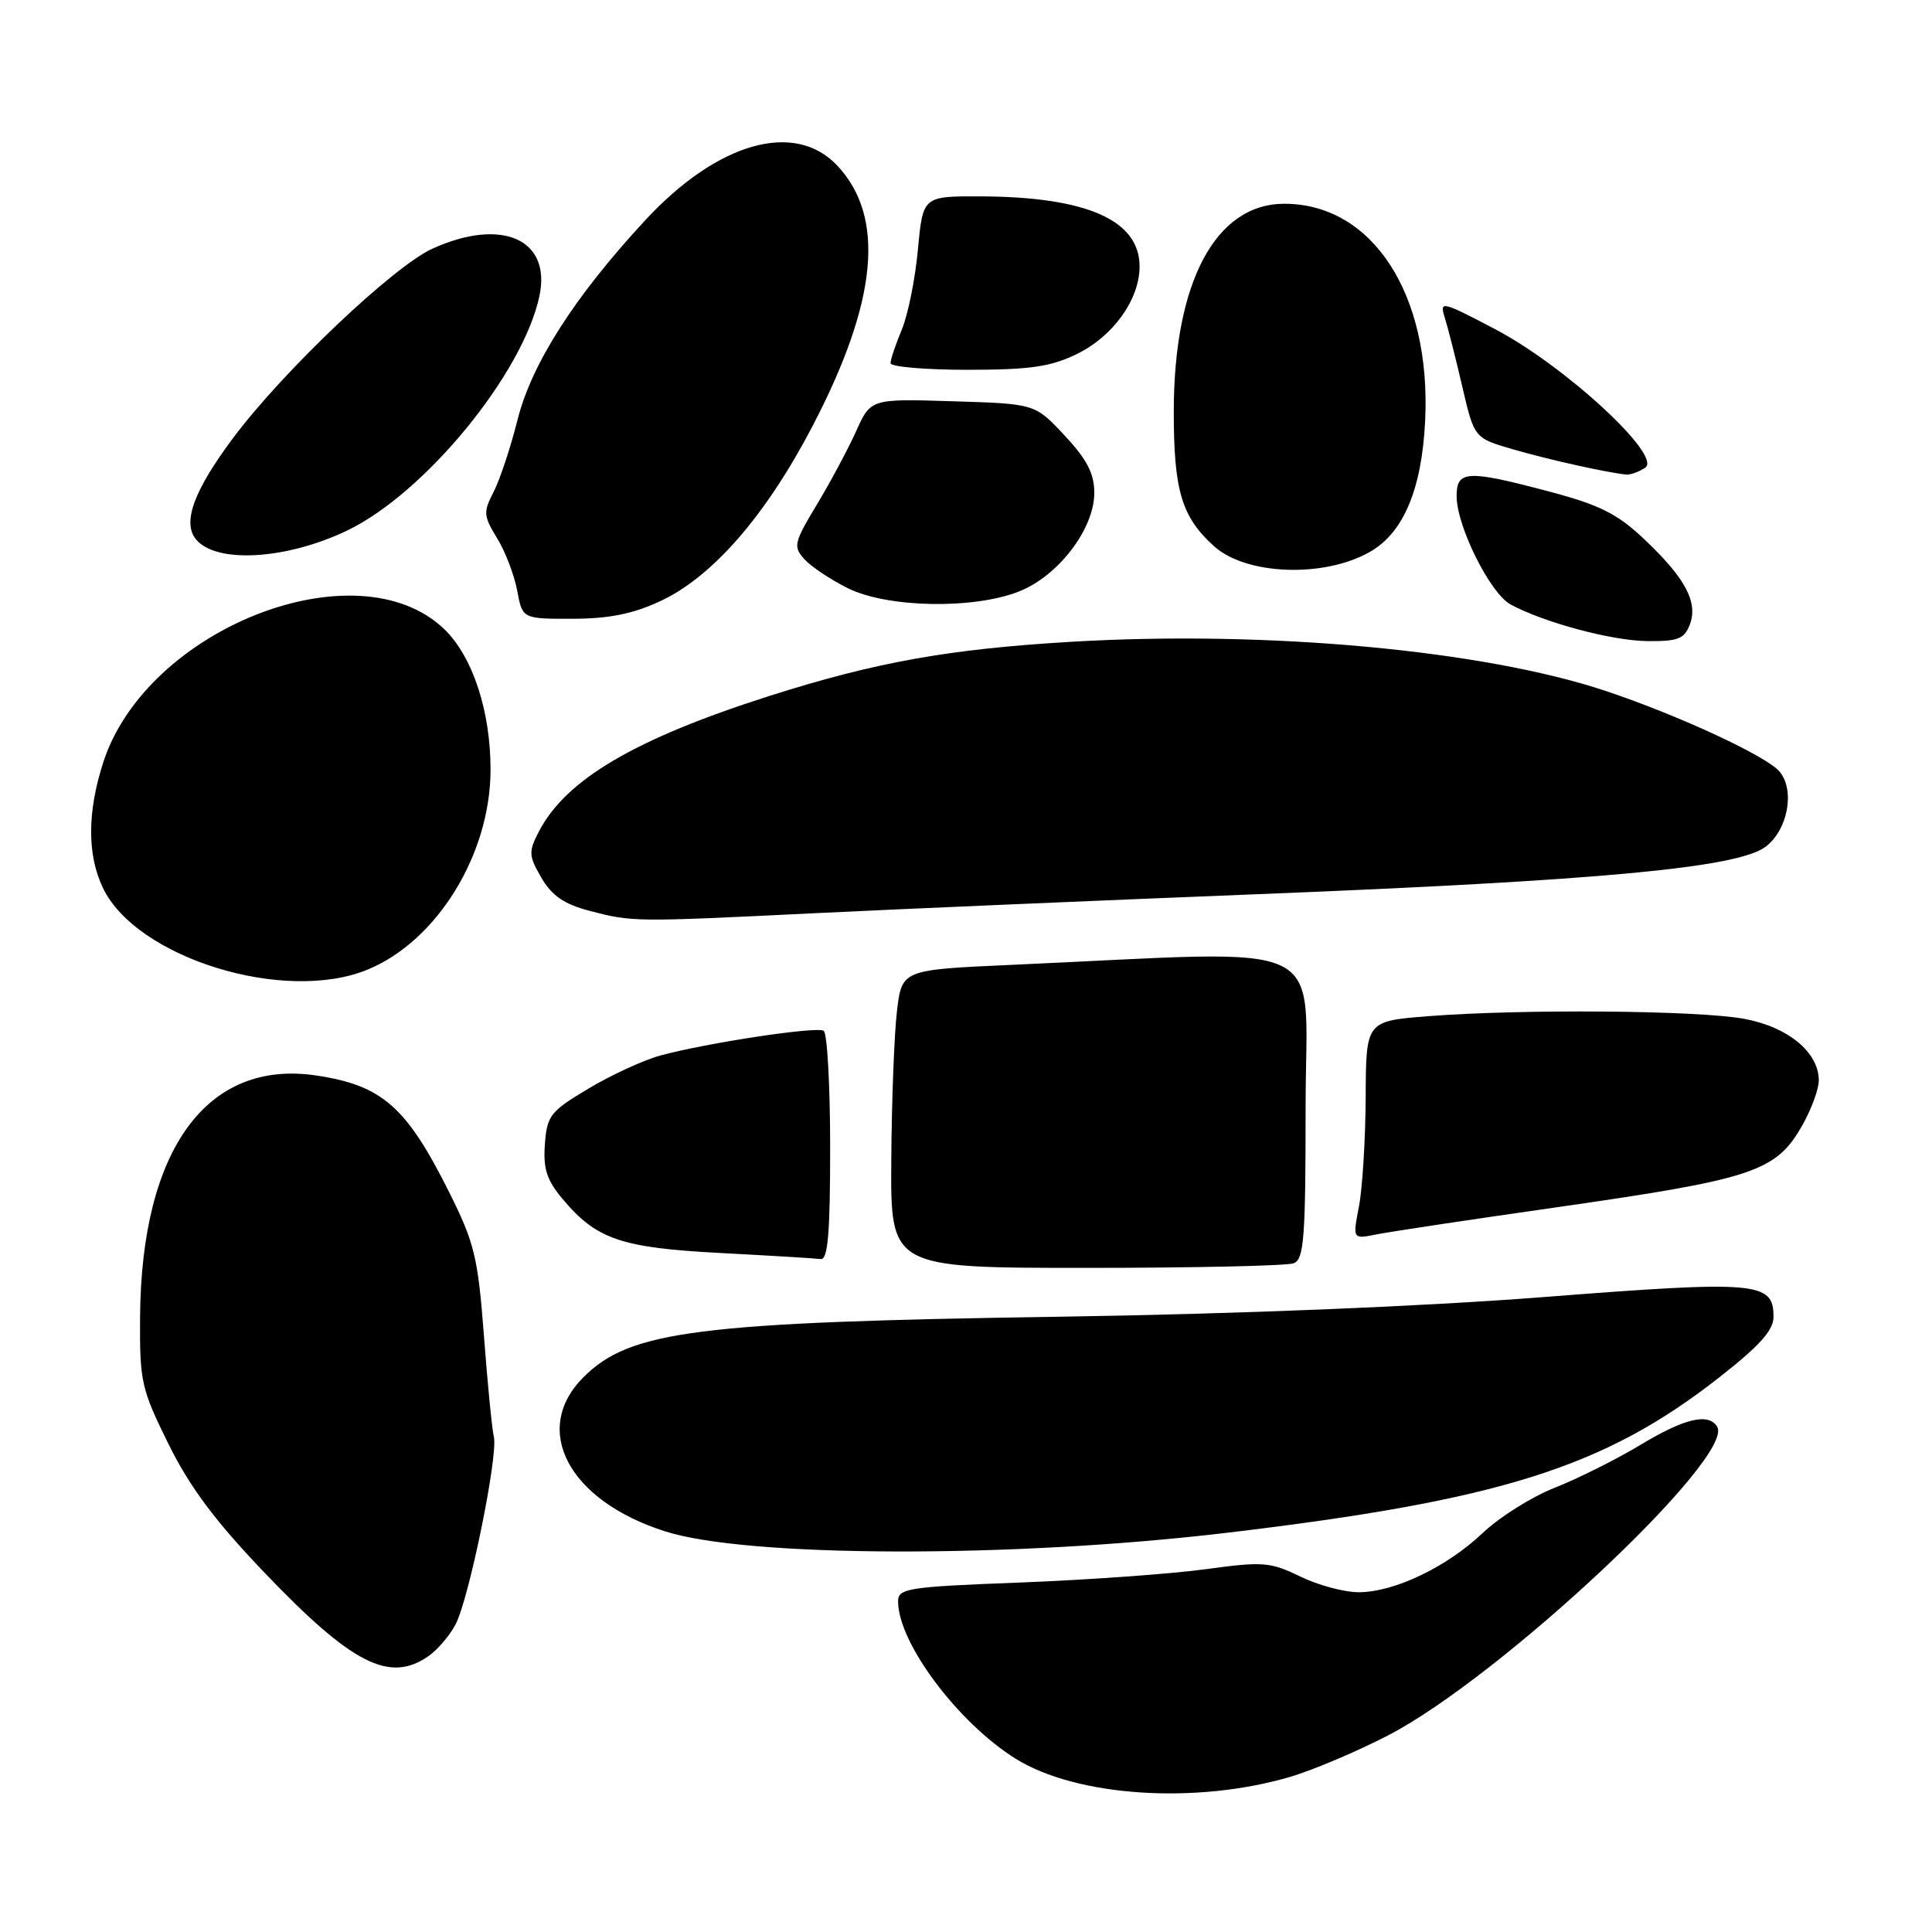 <?xml version="1.0" encoding="UTF-8" standalone="no"?>
<!DOCTYPE svg PUBLIC "-//W3C//DTD SVG 1.1//EN" "http://www.w3.org/Graphics/SVG/1.1/DTD/svg11.dtd" >
<svg xmlns="http://www.w3.org/2000/svg" xmlns:xlink="http://www.w3.org/1999/xlink" version="1.1" viewBox="0 0 256 256">
 <g >
 <path fill="currentColor"
d=" M 171.00 235.43 C 174.03 234.53 179.88 232.05 184.00 229.91 C 198.93 222.15 229.97 193.00 227.53 189.04 C 226.37 187.18 223.21 187.93 217.34 191.47 C 214.18 193.37 209.09 195.92 206.04 197.12 C 202.99 198.32 198.70 201.01 196.50 203.10 C 191.73 207.63 184.80 210.95 180.07 210.98 C 178.18 210.99 174.68 210.06 172.30 208.90 C 168.29 206.96 167.36 206.89 159.74 207.93 C 155.21 208.55 144.19 209.34 135.25 209.69 C 120.25 210.26 119.00 210.46 119.00 212.19 C 119.00 217.67 126.92 228.26 134.58 233.04 C 142.68 238.08 158.49 239.12 171.00 235.43 Z  M 56.78 219.44 C 58.01 218.58 59.63 216.67 60.39 215.19 C 62.18 211.71 66.02 192.85 65.44 190.39 C 65.19 189.35 64.60 183.31 64.12 176.96 C 63.33 166.56 62.87 164.69 59.51 157.96 C 53.86 146.65 50.64 143.82 41.92 142.51 C 27.43 140.34 18.71 152.29 18.56 174.54 C 18.50 183.07 18.72 184.04 22.32 191.33 C 25.15 197.05 28.48 201.52 35.07 208.41 C 46.65 220.52 51.63 223.05 56.78 219.44 Z  M 162.50 203.11 C 198.75 198.80 212.54 194.46 227.76 182.55 C 233.17 178.31 235.00 176.28 235.00 174.48 C 235.00 169.84 232.87 169.66 204.65 171.86 C 188.44 173.12 164.05 174.11 140.50 174.47 C 92.34 175.19 83.48 176.32 77.31 182.49 C 70.36 189.44 75.33 198.83 88.12 202.91 C 99.01 206.39 134.08 206.48 162.50 203.11 Z  M 171.42 167.39 C 172.79 166.87 173.00 164.08 173.00 146.54 C 173.00 123.85 177.32 125.92 134.00 127.85 C 119.50 128.50 119.50 128.50 118.85 134.00 C 118.49 137.03 118.15 145.91 118.10 153.75 C 118.00 168.00 118.00 168.00 143.92 168.00 C 158.17 168.00 170.55 167.73 171.42 167.39 Z  M 110.00 152.06 C 110.00 143.84 109.61 136.88 109.14 136.58 C 108.18 135.99 93.70 138.18 87.50 139.86 C 85.30 140.46 81.03 142.42 78.00 144.23 C 72.90 147.27 72.48 147.81 72.20 151.62 C 71.96 154.88 72.45 156.38 74.57 158.90 C 79.05 164.23 82.31 165.34 95.50 166.03 C 102.10 166.38 108.06 166.74 108.75 166.83 C 109.70 166.96 110.00 163.43 110.00 152.06 Z  M 206.14 159.99 C 232.51 156.21 235.36 155.26 238.87 149.01 C 240.04 146.93 241.00 144.30 241.00 143.17 C 241.00 139.44 236.93 136.07 231.11 135.00 C 225.04 133.87 201.73 133.68 189.25 134.65 C 181.00 135.30 181.00 135.30 180.96 145.40 C 180.93 150.95 180.53 157.46 180.07 159.85 C 179.23 164.20 179.23 164.20 182.37 163.57 C 184.09 163.22 194.79 161.61 206.14 159.99 Z  M 48.78 128.45 C 57.97 124.62 64.99 113.16 65.00 102.00 C 65.01 94.21 62.62 86.97 58.85 83.35 C 47.34 72.33 19.42 83.25 13.68 101.02 C 11.56 107.59 11.54 113.23 13.62 117.62 C 18.06 126.96 37.78 133.04 48.78 128.45 Z  M 108.05 121.00 C 119.30 120.45 145.60 119.32 166.50 118.49 C 211.90 116.69 230.19 114.99 233.92 112.22 C 236.88 110.02 237.88 104.77 235.82 102.26 C 234.15 100.23 222.61 94.86 212.87 91.59 C 196.68 86.16 167.96 83.50 141.96 85.04 C 125.72 86.00 116.02 87.74 102.00 92.20 C 84.11 97.91 74.98 103.28 71.39 110.21 C 70.02 112.86 70.05 113.40 71.74 116.31 C 73.12 118.68 74.74 119.80 78.05 120.67 C 83.79 122.18 83.93 122.18 108.05 121.00 Z  M 223.91 82.75 C 225.03 79.79 223.31 76.58 217.83 71.41 C 214.32 68.09 211.97 66.91 205.38 65.16 C 194.40 62.24 193.00 62.31 193.01 65.75 C 193.02 69.75 197.46 78.64 200.17 80.10 C 204.65 82.51 213.54 84.89 218.28 84.95 C 222.35 84.99 223.19 84.66 223.91 82.75 Z  M 87.50 79.65 C 94.43 76.43 101.50 68.28 107.68 56.43 C 116.28 39.93 117.34 28.79 110.97 21.97 C 105.33 15.93 95.07 18.84 85.49 29.19 C 76.14 39.29 70.45 48.18 68.58 55.61 C 67.66 59.28 66.23 63.59 65.40 65.19 C 64.02 67.86 64.06 68.36 65.86 71.30 C 66.95 73.06 68.14 76.19 68.53 78.25 C 69.22 82.00 69.22 82.00 75.86 81.99 C 80.70 81.98 83.86 81.35 87.50 79.65 Z  M 135.08 78.35 C 140.27 76.28 145.00 70.06 145.00 65.31 C 145.00 62.75 144.04 60.89 141.07 57.71 C 137.15 53.50 137.15 53.50 126.26 53.17 C 115.38 52.83 115.38 52.83 113.44 57.14 C 112.37 59.51 110.03 63.89 108.23 66.87 C 105.19 71.93 105.08 72.43 106.59 74.10 C 107.49 75.09 110.08 76.82 112.36 77.95 C 117.62 80.55 129.07 80.76 135.08 78.35 Z  M 181.50 73.14 C 185.96 70.62 188.40 64.84 188.84 55.73 C 189.65 38.99 181.86 27.00 170.18 27.00 C 161.07 27.00 155.55 37.37 155.53 54.50 C 155.53 65.01 156.56 68.48 160.86 72.37 C 165.10 76.21 175.40 76.60 181.50 73.14 Z  M 46.00 70.30 C 56.30 65.36 69.31 49.49 71.48 39.21 C 73.07 31.69 66.48 28.78 57.30 32.95 C 52.14 35.29 37.55 49.14 30.94 57.97 C 25.68 64.99 24.12 69.24 25.98 71.48 C 28.67 74.71 37.94 74.16 46.00 70.30 Z  M 218.00 61.97 C 220.32 60.42 207.35 48.46 198.10 43.61 C 190.96 39.87 190.72 39.82 191.45 42.12 C 191.86 43.43 192.91 47.55 193.77 51.27 C 195.35 58.05 195.35 58.05 200.52 59.55 C 205.21 60.91 212.98 62.64 215.50 62.88 C 216.05 62.93 217.18 62.52 218.00 61.97 Z  M 142.65 46.93 C 147.48 44.59 151.00 39.69 151.00 35.31 C 151.00 29.16 143.97 26.07 129.89 26.02 C 122.29 26.00 122.29 26.00 121.63 33.06 C 121.27 36.95 120.31 41.73 119.49 43.68 C 118.67 45.64 118.00 47.64 118.00 48.12 C 118.00 48.60 122.58 49.00 128.18 49.00 C 136.44 49.00 139.18 48.61 142.65 46.93 Z "/>
</g>
</svg>